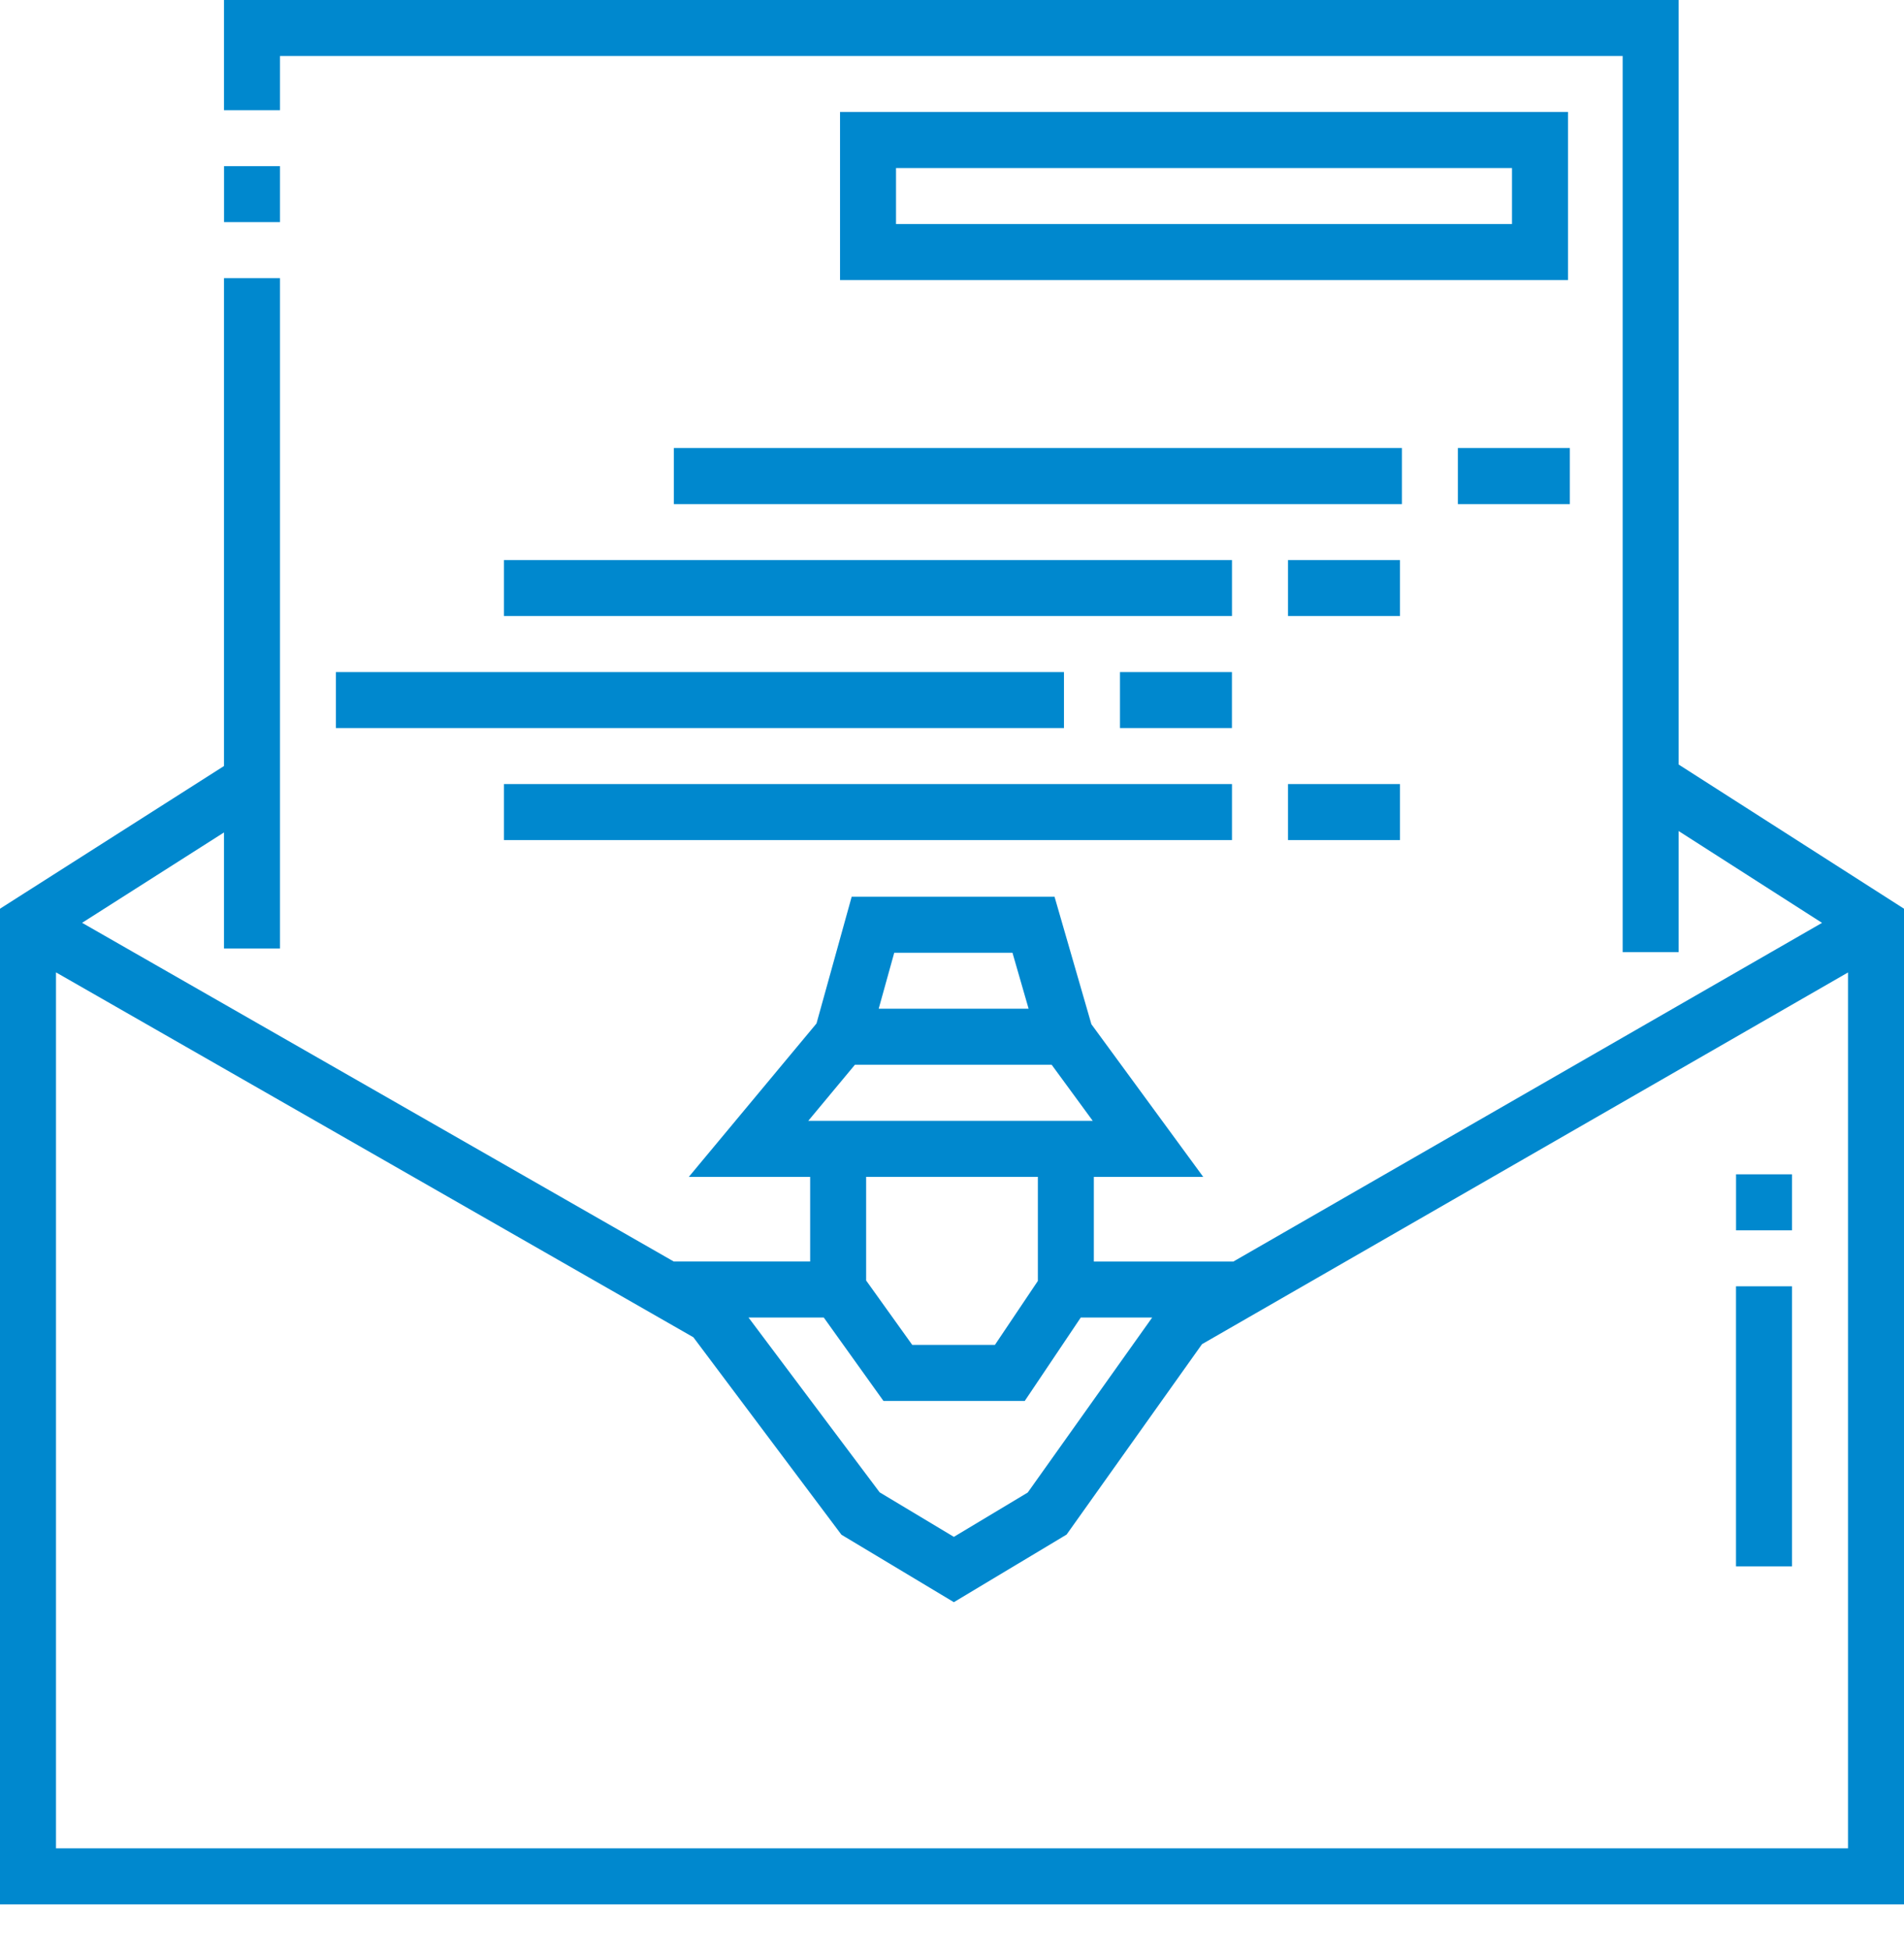 <svg width="42" height="43" viewBox="0 0 42 43" fill="none" xmlns="http://www.w3.org/2000/svg"><path d="M4.941 16.895V6.135h1.235V20.92H4.941v-2.56l-3.13 1.993 13.051 7.47h3.009v-1.866h-2.677l2.817-3.384.776-2.795h4.475l.813 2.812 2.467 3.367h-2.413v1.867h3.077l12.986-7.47-3.163-2.025v2.67h-1.235V1.235H6.176V2.43H4.941V0h32.088v16.862L42 20.042v21.96H0v-21.96l4.941-3.147zm14.785 4.118l-.343 1.235h3.307l-.356-1.235h-2.608zm3.473 2.47h-4.34l-1.03 1.238h6.276l-.907-1.238zm-4.093 2.473v2.286l1.017 1.42h1.824l.947-1.41v-2.296h-3.788zm4.735 3.102l-1.236 1.84h-3.117l-1.317-1.84h-1.66l2.893 3.856 1.637.982 1.63-.978 2.745-3.86h-1.575zm16.924 11.708V21.448l-14.25 8.198-2.987 4.199-2.487 1.492-2.48-1.488-3.266-4.355-14.06-8.048v19.32h39.53z" fill="#0088CE"/><path d="M6.176 3.665H4.942v1.234h1.234V3.665zM18.53 2.47h16.058v3.707H18.53V2.47zm1.235 2.471h13.588V3.706H19.765v1.235zM34.63 9.882h-2.471v1.236h2.47V9.882zm-3.706 0h-16.06v1.236h16.06V9.882zm-.042 2.47h-2.47v1.235h2.47v-1.235zm-3.706 0h-16.06v1.235h16.06v-1.235zm3.706 4.941h-2.47v1.235h2.47v-1.235zm-3.706 0h-16.06v1.235h16.06v-1.235zm-.001-2.47h-2.47v1.235h2.47v-1.235zm-3.705 0H7.41v1.235h16.06v-1.235zM39.53 25.9h-1.235v1.235h1.234V25.9zm0 2.47h-1.236v6.177h1.235V28.37z" fill="#0088CE"/></svg>